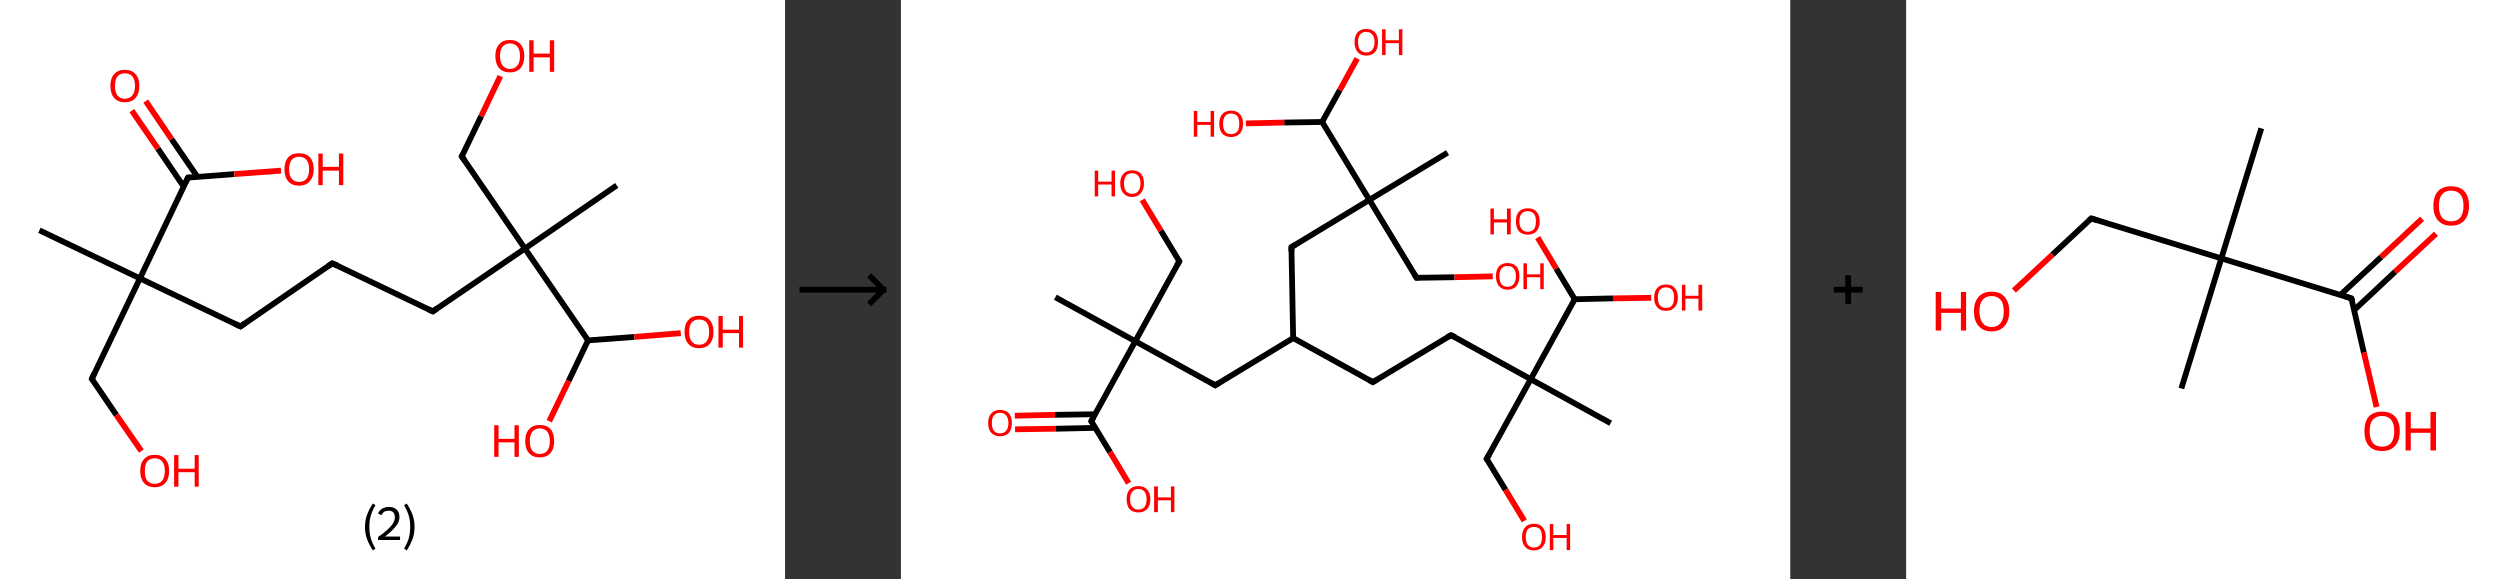 <?xml version='1.0' encoding='ASCII' standalone='yes'?>
<svg xmlns="http://www.w3.org/2000/svg" xmlns:xlink="http://www.w3.org/1999/xlink" version="1.1" width="863.0px" viewBox="0 0 863.0 200.0" height="200.0px">
  <rect x="0" y="0" width="863.0" height="200.0" fill="#333333" stroke="none"/>
  <g>
    <g transform="translate(0, 0) scale(1 1) "><!-- END OF HEADER -->
<rect style="opacity:1.0;fill:#FFFFFF;stroke:none" width="271.0" height="200.0" x="0.0" y="0.0"> </rect>
<path class="bond-0 atom-0 atom-1" d="M 13.6,79.5 L 48.3,96.1" style="fill:none;fill-rule:evenodd;stroke:#000000;stroke-width:2.0px;stroke-linecap:butt;stroke-linejoin:miter;stroke-opacity:1"/>
<path class="bond-1 atom-1 atom-2" d="M 48.3,96.1 L 31.7,130.8" style="fill:none;fill-rule:evenodd;stroke:#000000;stroke-width:2.0px;stroke-linecap:butt;stroke-linejoin:miter;stroke-opacity:1"/>
<path class="bond-2 atom-2 atom-3" d="M 31.7,130.8 L 40.2,143.3" style="fill:none;fill-rule:evenodd;stroke:#000000;stroke-width:2.0px;stroke-linecap:butt;stroke-linejoin:miter;stroke-opacity:1"/>
<path class="bond-2 atom-2 atom-3" d="M 40.2,143.3 L 48.8,155.7" style="fill:none;fill-rule:evenodd;stroke:#FF0000;stroke-width:2.0px;stroke-linecap:butt;stroke-linejoin:miter;stroke-opacity:1"/>
<path class="bond-3 atom-1 atom-4" d="M 48.3,96.1 L 83.0,112.7" style="fill:none;fill-rule:evenodd;stroke:#000000;stroke-width:2.0px;stroke-linecap:butt;stroke-linejoin:miter;stroke-opacity:1"/>
<path class="bond-4 atom-4 atom-5" d="M 83.0,112.7 L 114.7,90.9" style="fill:none;fill-rule:evenodd;stroke:#000000;stroke-width:2.0px;stroke-linecap:butt;stroke-linejoin:miter;stroke-opacity:1"/>
<path class="bond-5 atom-5 atom-6" d="M 114.7,90.9 L 149.4,107.5" style="fill:none;fill-rule:evenodd;stroke:#000000;stroke-width:2.0px;stroke-linecap:butt;stroke-linejoin:miter;stroke-opacity:1"/>
<path class="bond-6 atom-6 atom-7" d="M 149.4,107.5 L 181.2,85.8" style="fill:none;fill-rule:evenodd;stroke:#000000;stroke-width:2.0px;stroke-linecap:butt;stroke-linejoin:miter;stroke-opacity:1"/>
<path class="bond-7 atom-7 atom-8" d="M 181.2,85.8 L 212.9,64.0" style="fill:none;fill-rule:evenodd;stroke:#000000;stroke-width:2.0px;stroke-linecap:butt;stroke-linejoin:miter;stroke-opacity:1"/>
<path class="bond-8 atom-7 atom-9" d="M 181.2,85.8 L 159.4,54.0" style="fill:none;fill-rule:evenodd;stroke:#000000;stroke-width:2.0px;stroke-linecap:butt;stroke-linejoin:miter;stroke-opacity:1"/>
<path class="bond-9 atom-9 atom-10" d="M 159.4,54.0 L 166.1,40.1" style="fill:none;fill-rule:evenodd;stroke:#000000;stroke-width:2.0px;stroke-linecap:butt;stroke-linejoin:miter;stroke-opacity:1"/>
<path class="bond-9 atom-9 atom-10" d="M 166.1,40.1 L 172.7,26.3" style="fill:none;fill-rule:evenodd;stroke:#FF0000;stroke-width:2.0px;stroke-linecap:butt;stroke-linejoin:miter;stroke-opacity:1"/>
<path class="bond-10 atom-7 atom-11" d="M 181.2,85.8 L 203.0,117.5" style="fill:none;fill-rule:evenodd;stroke:#000000;stroke-width:2.0px;stroke-linecap:butt;stroke-linejoin:miter;stroke-opacity:1"/>
<path class="bond-11 atom-11 atom-12" d="M 203.0,117.5 L 219.0,116.3" style="fill:none;fill-rule:evenodd;stroke:#000000;stroke-width:2.0px;stroke-linecap:butt;stroke-linejoin:miter;stroke-opacity:1"/>
<path class="bond-11 atom-11 atom-12" d="M 219.0,116.3 L 235.0,115.0" style="fill:none;fill-rule:evenodd;stroke:#FF0000;stroke-width:2.0px;stroke-linecap:butt;stroke-linejoin:miter;stroke-opacity:1"/>
<path class="bond-12 atom-11 atom-13" d="M 203.0,117.5 L 196.3,131.5" style="fill:none;fill-rule:evenodd;stroke:#000000;stroke-width:2.0px;stroke-linecap:butt;stroke-linejoin:miter;stroke-opacity:1"/>
<path class="bond-12 atom-11 atom-13" d="M 196.3,131.5 L 189.6,145.4" style="fill:none;fill-rule:evenodd;stroke:#FF0000;stroke-width:2.0px;stroke-linecap:butt;stroke-linejoin:miter;stroke-opacity:1"/>
<path class="bond-13 atom-1 atom-14" d="M 48.3,96.1 L 64.9,61.3" style="fill:none;fill-rule:evenodd;stroke:#000000;stroke-width:2.0px;stroke-linecap:butt;stroke-linejoin:miter;stroke-opacity:1"/>
<path class="bond-14 atom-14 atom-15" d="M 68.2,61.1 L 59.2,48.0" style="fill:none;fill-rule:evenodd;stroke:#000000;stroke-width:2.0px;stroke-linecap:butt;stroke-linejoin:miter;stroke-opacity:1"/>
<path class="bond-14 atom-14 atom-15" d="M 59.2,48.0 L 50.3,34.9" style="fill:none;fill-rule:evenodd;stroke:#FF0000;stroke-width:2.0px;stroke-linecap:butt;stroke-linejoin:miter;stroke-opacity:1"/>
<path class="bond-14 atom-14 atom-15" d="M 63.4,64.4 L 54.5,51.3" style="fill:none;fill-rule:evenodd;stroke:#000000;stroke-width:2.0px;stroke-linecap:butt;stroke-linejoin:miter;stroke-opacity:1"/>
<path class="bond-14 atom-14 atom-15" d="M 54.5,51.3 L 45.5,38.2" style="fill:none;fill-rule:evenodd;stroke:#FF0000;stroke-width:2.0px;stroke-linecap:butt;stroke-linejoin:miter;stroke-opacity:1"/>
<path class="bond-15 atom-14 atom-16" d="M 64.9,61.3 L 80.9,60.1" style="fill:none;fill-rule:evenodd;stroke:#000000;stroke-width:2.0px;stroke-linecap:butt;stroke-linejoin:miter;stroke-opacity:1"/>
<path class="bond-15 atom-14 atom-16" d="M 80.9,60.1 L 97.0,58.9" style="fill:none;fill-rule:evenodd;stroke:#FF0000;stroke-width:2.0px;stroke-linecap:butt;stroke-linejoin:miter;stroke-opacity:1"/>
<path d="M 32.5,129.0 L 31.7,130.8 L 32.1,131.4" style="fill:none;stroke:#000000;stroke-width:2.0px;stroke-linecap:butt;stroke-linejoin:miter;stroke-opacity:1;"/>
<path d="M 81.2,111.8 L 83.0,112.7 L 84.6,111.6" style="fill:none;stroke:#000000;stroke-width:2.0px;stroke-linecap:butt;stroke-linejoin:miter;stroke-opacity:1;"/>
<path d="M 113.1,92.0 L 114.7,90.9 L 116.5,91.7" style="fill:none;stroke:#000000;stroke-width:2.0px;stroke-linecap:butt;stroke-linejoin:miter;stroke-opacity:1;"/>
<path d="M 147.7,106.7 L 149.4,107.5 L 151.0,106.4" style="fill:none;stroke:#000000;stroke-width:2.0px;stroke-linecap:butt;stroke-linejoin:miter;stroke-opacity:1;"/>
<path d="M 160.5,55.6 L 159.4,54.0 L 159.8,53.3" style="fill:none;stroke:#000000;stroke-width:2.0px;stroke-linecap:butt;stroke-linejoin:miter;stroke-opacity:1;"/>
<path d="M 64.0,63.1 L 64.9,61.3 L 65.7,61.3" style="fill:none;stroke:#000000;stroke-width:2.0px;stroke-linecap:butt;stroke-linejoin:miter;stroke-opacity:1;"/>
<path class="atom-3" d="M 48.4 162.6 Q 48.4 159.9, 49.7 158.5 Q 51.0 157.0, 53.4 157.0 Q 55.8 157.0, 57.1 158.5 Q 58.4 159.9, 58.4 162.6 Q 58.4 165.2, 57.1 166.7 Q 55.8 168.2, 53.4 168.2 Q 51.0 168.2, 49.7 166.7 Q 48.4 165.2, 48.4 162.6 M 53.4 167.0 Q 55.1 167.0, 56.0 165.9 Q 56.9 164.7, 56.9 162.6 Q 56.9 160.4, 56.0 159.3 Q 55.1 158.2, 53.4 158.2 Q 51.8 158.2, 50.8 159.3 Q 50.0 160.4, 50.0 162.6 Q 50.0 164.8, 50.8 165.9 Q 51.8 167.0, 53.4 167.0 " fill="#FF0000"/>
<path class="atom-3" d="M 60.1 157.1 L 61.6 157.1 L 61.6 161.8 L 67.2 161.8 L 67.2 157.1 L 68.6 157.1 L 68.6 168.0 L 67.2 168.0 L 67.2 163.0 L 61.6 163.0 L 61.6 168.0 L 60.1 168.0 L 60.1 157.1 " fill="#FF0000"/>
<path class="atom-10" d="M 171.0 19.3 Q 171.0 16.7, 172.3 15.3 Q 173.6 13.8, 176.0 13.8 Q 178.5 13.8, 179.7 15.3 Q 181.0 16.7, 181.0 19.3 Q 181.0 22.0, 179.7 23.5 Q 178.4 25.0, 176.0 25.0 Q 173.6 25.0, 172.3 23.5 Q 171.0 22.0, 171.0 19.3 M 176.0 23.8 Q 177.7 23.8, 178.6 22.6 Q 179.5 21.5, 179.5 19.3 Q 179.5 17.2, 178.6 16.1 Q 177.7 15.0, 176.0 15.0 Q 174.4 15.0, 173.5 16.1 Q 172.6 17.2, 172.6 19.3 Q 172.6 21.5, 173.5 22.6 Q 174.4 23.8, 176.0 23.8 " fill="#FF0000"/>
<path class="atom-10" d="M 182.7 13.9 L 184.2 13.9 L 184.2 18.5 L 189.8 18.5 L 189.8 13.9 L 191.3 13.9 L 191.3 24.8 L 189.8 24.8 L 189.8 19.8 L 184.2 19.8 L 184.2 24.8 L 182.7 24.8 L 182.7 13.9 " fill="#FF0000"/>
<path class="atom-12" d="M 236.3 114.6 Q 236.3 111.9, 237.6 110.5 Q 238.9 109.0, 241.3 109.0 Q 243.7 109.0, 245.0 110.5 Q 246.3 111.9, 246.3 114.6 Q 246.3 117.2, 245.0 118.7 Q 243.7 120.2, 241.3 120.2 Q 238.9 120.2, 237.6 118.7 Q 236.3 117.2, 236.3 114.6 M 241.3 119.0 Q 243.0 119.0, 243.9 117.9 Q 244.8 116.7, 244.8 114.6 Q 244.8 112.4, 243.9 111.3 Q 243.0 110.3, 241.3 110.3 Q 239.7 110.3, 238.8 111.3 Q 237.9 112.4, 237.9 114.6 Q 237.9 116.8, 238.8 117.9 Q 239.7 119.0, 241.3 119.0 " fill="#FF0000"/>
<path class="atom-12" d="M 248.0 109.1 L 249.5 109.1 L 249.5 113.8 L 255.1 113.8 L 255.1 109.1 L 256.5 109.1 L 256.5 120.0 L 255.1 120.0 L 255.1 115.0 L 249.5 115.0 L 249.5 120.0 L 248.0 120.0 L 248.0 109.1 " fill="#FF0000"/>
<path class="atom-13" d="M 170.6 146.8 L 172.1 146.8 L 172.1 151.5 L 177.6 151.5 L 177.6 146.8 L 179.1 146.8 L 179.1 157.7 L 177.6 157.7 L 177.6 152.7 L 172.1 152.7 L 172.1 157.7 L 170.6 157.7 L 170.6 146.8 " fill="#FF0000"/>
<path class="atom-13" d="M 181.3 152.3 Q 181.3 149.6, 182.6 148.2 Q 183.9 146.7, 186.3 146.7 Q 188.8 146.7, 190.1 148.2 Q 191.3 149.6, 191.3 152.3 Q 191.3 154.9, 190.0 156.4 Q 188.7 157.9, 186.3 157.9 Q 183.9 157.9, 182.6 156.4 Q 181.3 154.9, 181.3 152.3 M 186.3 156.7 Q 188.0 156.7, 188.9 155.6 Q 189.8 154.4, 189.8 152.3 Q 189.8 150.1, 188.9 149.0 Q 188.0 147.9, 186.3 147.9 Q 184.7 147.9, 183.8 149.0 Q 182.9 150.1, 182.9 152.3 Q 182.9 154.5, 183.8 155.6 Q 184.7 156.7, 186.3 156.7 " fill="#FF0000"/>
<path class="atom-15" d="M 38.1 29.6 Q 38.1 27.0, 39.4 25.6 Q 40.7 24.1, 43.1 24.1 Q 45.5 24.1, 46.8 25.6 Q 48.1 27.0, 48.1 29.6 Q 48.1 32.3, 46.8 33.8 Q 45.5 35.3, 43.1 35.3 Q 40.7 35.3, 39.4 33.8 Q 38.1 32.3, 38.1 29.6 M 43.1 34.1 Q 44.8 34.1, 45.7 32.9 Q 46.6 31.8, 46.6 29.6 Q 46.6 27.5, 45.7 26.4 Q 44.8 25.3, 43.1 25.3 Q 41.5 25.3, 40.5 26.4 Q 39.7 27.5, 39.7 29.6 Q 39.7 31.8, 40.5 32.9 Q 41.5 34.1, 43.1 34.1 " fill="#FF0000"/>
<path class="atom-16" d="M 98.2 58.4 Q 98.2 55.8, 99.5 54.3 Q 100.8 52.9, 103.2 52.9 Q 105.7 52.9, 107.0 54.3 Q 108.3 55.8, 108.3 58.4 Q 108.3 61.1, 106.9 62.6 Q 105.6 64.1, 103.2 64.1 Q 100.8 64.1, 99.5 62.6 Q 98.2 61.1, 98.2 58.4 M 103.2 62.8 Q 104.9 62.8, 105.8 61.7 Q 106.7 60.6, 106.7 58.4 Q 106.7 56.3, 105.8 55.2 Q 104.9 54.1, 103.2 54.1 Q 101.6 54.1, 100.7 55.2 Q 99.8 56.3, 99.8 58.4 Q 99.8 60.6, 100.7 61.7 Q 101.6 62.8, 103.2 62.8 " fill="#FF0000"/>
<path class="atom-16" d="M 109.9 53.0 L 111.4 53.0 L 111.4 57.6 L 117.0 57.6 L 117.0 53.0 L 118.5 53.0 L 118.5 63.9 L 117.0 63.9 L 117.0 58.9 L 111.4 58.9 L 111.4 63.9 L 109.9 63.9 L 109.9 53.0 " fill="#FF0000"/>
<path class="legend" d="M 126.0 181.9 Q 126.0 179.6, 126.7 177.7 Q 127.4 175.8, 128.7 173.8 L 129.6 174.4 Q 128.5 176.3, 128.0 178.0 Q 127.5 179.7, 127.5 181.9 Q 127.5 184.0, 128.0 185.8 Q 128.5 187.5, 129.6 189.4 L 128.7 190.0 Q 127.4 188.0, 126.7 186.1 Q 126.0 184.2, 126.0 181.9 " fill="#000000"/>
<path class="legend" d="M 130.5 177.3 Q 130.9 176.2, 131.9 175.6 Q 132.9 175.0, 134.3 175.0 Q 136.0 175.0, 136.9 175.9 Q 137.9 176.8, 137.9 178.5 Q 137.9 180.2, 136.6 181.7 Q 135.4 183.3, 132.9 185.2 L 138.1 185.2 L 138.1 186.4 L 130.5 186.4 L 130.5 185.4 Q 132.6 183.9, 133.8 182.8 Q 135.1 181.6, 135.7 180.6 Q 136.3 179.6, 136.3 178.6 Q 136.3 177.5, 135.8 176.9 Q 135.2 176.3, 134.3 176.3 Q 133.3 176.3, 132.7 176.6 Q 132.1 177.0, 131.7 177.8 L 130.5 177.3 " fill="#000000"/>
<path class="legend" d="M 143.1 181.9 Q 143.1 184.2, 142.4 186.1 Q 141.7 188.0, 140.4 190.0 L 139.5 189.4 Q 140.6 187.5, 141.1 185.8 Q 141.6 184.0, 141.6 181.9 Q 141.6 179.7, 141.1 178.0 Q 140.6 176.3, 139.5 174.4 L 140.4 173.8 Q 141.7 175.8, 142.4 177.7 Q 143.1 179.6, 143.1 181.9 " fill="#000000"/>
</g>
    <g transform="translate(271.0, 0) scale(1 1) "><line x1="5" y1="100" x2="35" y2="100" style="stroke:rgb(0,0,0);stroke-width:2"/>
  <line x1="34" y1="100" x2="29" y2="95" style="stroke:rgb(0,0,0);stroke-width:2"/>
  <line x1="34" y1="100" x2="29" y2="105" style="stroke:rgb(0,0,0);stroke-width:2"/>
</g>
    <g transform="translate(311.0, 0) scale(1 1) "><!-- END OF HEADER -->
<rect style="opacity:1.0;fill:#FFFFFF;stroke:none" width="307.0" height="200.0" x="0.0" y="0.0"> </rect>
<path class="bond-0 atom-0 atom-1" d="M 53.3,102.6 L 80.9,117.8" style="fill:none;fill-rule:evenodd;stroke:#000000;stroke-width:2.0px;stroke-linecap:butt;stroke-linejoin:miter;stroke-opacity:1"/>
<path class="bond-1 atom-1 atom-2" d="M 80.9,117.8 L 96.1,90.2" style="fill:none;fill-rule:evenodd;stroke:#000000;stroke-width:2.0px;stroke-linecap:butt;stroke-linejoin:miter;stroke-opacity:1"/>
<path class="bond-2 atom-2 atom-3" d="M 96.1,90.2 L 89.7,79.6" style="fill:none;fill-rule:evenodd;stroke:#000000;stroke-width:2.0px;stroke-linecap:butt;stroke-linejoin:miter;stroke-opacity:1"/>
<path class="bond-2 atom-2 atom-3" d="M 89.7,79.6 L 83.3,69.0" style="fill:none;fill-rule:evenodd;stroke:#FF0000;stroke-width:2.0px;stroke-linecap:butt;stroke-linejoin:miter;stroke-opacity:1"/>
<path class="bond-3 atom-1 atom-4" d="M 80.9,117.8 L 108.5,133.0" style="fill:none;fill-rule:evenodd;stroke:#000000;stroke-width:2.0px;stroke-linecap:butt;stroke-linejoin:miter;stroke-opacity:1"/>
<path class="bond-4 atom-4 atom-5" d="M 108.5,133.0 L 135.4,116.7" style="fill:none;fill-rule:evenodd;stroke:#000000;stroke-width:2.0px;stroke-linecap:butt;stroke-linejoin:miter;stroke-opacity:1"/>
<path class="bond-5 atom-5 atom-6" d="M 135.4,116.7 L 162.9,131.9" style="fill:none;fill-rule:evenodd;stroke:#000000;stroke-width:2.0px;stroke-linecap:butt;stroke-linejoin:miter;stroke-opacity:1"/>
<path class="bond-6 atom-6 atom-7" d="M 162.9,131.9 L 189.9,115.7" style="fill:none;fill-rule:evenodd;stroke:#000000;stroke-width:2.0px;stroke-linecap:butt;stroke-linejoin:miter;stroke-opacity:1"/>
<path class="bond-7 atom-7 atom-8" d="M 189.9,115.7 L 217.4,130.9" style="fill:none;fill-rule:evenodd;stroke:#000000;stroke-width:2.0px;stroke-linecap:butt;stroke-linejoin:miter;stroke-opacity:1"/>
<path class="bond-8 atom-8 atom-9" d="M 217.4,130.9 L 245.0,146.1" style="fill:none;fill-rule:evenodd;stroke:#000000;stroke-width:2.0px;stroke-linecap:butt;stroke-linejoin:miter;stroke-opacity:1"/>
<path class="bond-9 atom-8 atom-10" d="M 217.4,130.9 L 202.2,158.4" style="fill:none;fill-rule:evenodd;stroke:#000000;stroke-width:2.0px;stroke-linecap:butt;stroke-linejoin:miter;stroke-opacity:1"/>
<path class="bond-10 atom-10 atom-11" d="M 202.2,158.4 L 208.7,169.1" style="fill:none;fill-rule:evenodd;stroke:#000000;stroke-width:2.0px;stroke-linecap:butt;stroke-linejoin:miter;stroke-opacity:1"/>
<path class="bond-10 atom-10 atom-11" d="M 208.7,169.1 L 215.2,179.8" style="fill:none;fill-rule:evenodd;stroke:#FF0000;stroke-width:2.0px;stroke-linecap:butt;stroke-linejoin:miter;stroke-opacity:1"/>
<path class="bond-11 atom-8 atom-12" d="M 217.4,130.9 L 232.6,103.3" style="fill:none;fill-rule:evenodd;stroke:#000000;stroke-width:2.0px;stroke-linecap:butt;stroke-linejoin:miter;stroke-opacity:1"/>
<path class="bond-12 atom-12 atom-13" d="M 232.6,103.3 L 245.8,103.0" style="fill:none;fill-rule:evenodd;stroke:#000000;stroke-width:2.0px;stroke-linecap:butt;stroke-linejoin:miter;stroke-opacity:1"/>
<path class="bond-12 atom-12 atom-13" d="M 245.8,103.0 L 259.0,102.8" style="fill:none;fill-rule:evenodd;stroke:#FF0000;stroke-width:2.0px;stroke-linecap:butt;stroke-linejoin:miter;stroke-opacity:1"/>
<path class="bond-13 atom-12 atom-14" d="M 232.6,103.3 L 226.2,92.7" style="fill:none;fill-rule:evenodd;stroke:#000000;stroke-width:2.0px;stroke-linecap:butt;stroke-linejoin:miter;stroke-opacity:1"/>
<path class="bond-13 atom-12 atom-14" d="M 226.2,92.7 L 219.8,82.0" style="fill:none;fill-rule:evenodd;stroke:#FF0000;stroke-width:2.0px;stroke-linecap:butt;stroke-linejoin:miter;stroke-opacity:1"/>
<path class="bond-14 atom-5 atom-15" d="M 135.4,116.7 L 134.8,85.3" style="fill:none;fill-rule:evenodd;stroke:#000000;stroke-width:2.0px;stroke-linecap:butt;stroke-linejoin:miter;stroke-opacity:1"/>
<path class="bond-15 atom-15 atom-16" d="M 134.8,85.3 L 161.7,69.0" style="fill:none;fill-rule:evenodd;stroke:#000000;stroke-width:2.0px;stroke-linecap:butt;stroke-linejoin:miter;stroke-opacity:1"/>
<path class="bond-16 atom-16 atom-17" d="M 161.7,69.0 L 188.7,52.7" style="fill:none;fill-rule:evenodd;stroke:#000000;stroke-width:2.0px;stroke-linecap:butt;stroke-linejoin:miter;stroke-opacity:1"/>
<path class="bond-17 atom-16 atom-18" d="M 161.7,69.0 L 178.0,95.9" style="fill:none;fill-rule:evenodd;stroke:#000000;stroke-width:2.0px;stroke-linecap:butt;stroke-linejoin:miter;stroke-opacity:1"/>
<path class="bond-18 atom-18 atom-19" d="M 178.0,95.9 L 191.1,95.7" style="fill:none;fill-rule:evenodd;stroke:#000000;stroke-width:2.0px;stroke-linecap:butt;stroke-linejoin:miter;stroke-opacity:1"/>
<path class="bond-18 atom-18 atom-19" d="M 191.1,95.7 L 204.3,95.4" style="fill:none;fill-rule:evenodd;stroke:#FF0000;stroke-width:2.0px;stroke-linecap:butt;stroke-linejoin:miter;stroke-opacity:1"/>
<path class="bond-19 atom-16 atom-20" d="M 161.7,69.0 L 145.4,42.1" style="fill:none;fill-rule:evenodd;stroke:#000000;stroke-width:2.0px;stroke-linecap:butt;stroke-linejoin:miter;stroke-opacity:1"/>
<path class="bond-20 atom-20 atom-21" d="M 145.4,42.1 L 151.5,31.1" style="fill:none;fill-rule:evenodd;stroke:#000000;stroke-width:2.0px;stroke-linecap:butt;stroke-linejoin:miter;stroke-opacity:1"/>
<path class="bond-20 atom-20 atom-21" d="M 151.5,31.1 L 157.5,20.2" style="fill:none;fill-rule:evenodd;stroke:#FF0000;stroke-width:2.0px;stroke-linecap:butt;stroke-linejoin:miter;stroke-opacity:1"/>
<path class="bond-21 atom-20 atom-22" d="M 145.4,42.1 L 132.3,42.3" style="fill:none;fill-rule:evenodd;stroke:#000000;stroke-width:2.0px;stroke-linecap:butt;stroke-linejoin:miter;stroke-opacity:1"/>
<path class="bond-21 atom-20 atom-22" d="M 132.3,42.3 L 119.1,42.6" style="fill:none;fill-rule:evenodd;stroke:#FF0000;stroke-width:2.0px;stroke-linecap:butt;stroke-linejoin:miter;stroke-opacity:1"/>
<path class="bond-22 atom-1 atom-23" d="M 80.9,117.8 L 65.7,145.4" style="fill:none;fill-rule:evenodd;stroke:#000000;stroke-width:2.0px;stroke-linecap:butt;stroke-linejoin:miter;stroke-opacity:1"/>
<path class="bond-23 atom-23 atom-24" d="M 67.0,143.0 L 53.2,143.2" style="fill:none;fill-rule:evenodd;stroke:#000000;stroke-width:2.0px;stroke-linecap:butt;stroke-linejoin:miter;stroke-opacity:1"/>
<path class="bond-23 atom-23 atom-24" d="M 53.2,143.2 L 39.3,143.5" style="fill:none;fill-rule:evenodd;stroke:#FF0000;stroke-width:2.0px;stroke-linecap:butt;stroke-linejoin:miter;stroke-opacity:1"/>
<path class="bond-23 atom-23 atom-24" d="M 67.1,147.7 L 53.3,148.0" style="fill:none;fill-rule:evenodd;stroke:#000000;stroke-width:2.0px;stroke-linecap:butt;stroke-linejoin:miter;stroke-opacity:1"/>
<path class="bond-23 atom-23 atom-24" d="M 53.3,148.0 L 39.4,148.2" style="fill:none;fill-rule:evenodd;stroke:#FF0000;stroke-width:2.0px;stroke-linecap:butt;stroke-linejoin:miter;stroke-opacity:1"/>
<path class="bond-24 atom-23 atom-25" d="M 65.7,145.4 L 72.2,156.1" style="fill:none;fill-rule:evenodd;stroke:#000000;stroke-width:2.0px;stroke-linecap:butt;stroke-linejoin:miter;stroke-opacity:1"/>
<path class="bond-24 atom-23 atom-25" d="M 72.2,156.1 L 78.6,166.8" style="fill:none;fill-rule:evenodd;stroke:#FF0000;stroke-width:2.0px;stroke-linecap:butt;stroke-linejoin:miter;stroke-opacity:1"/>
<path d="M 95.3,91.6 L 96.1,90.2 L 95.8,89.7" style="fill:none;stroke:#000000;stroke-width:2.0px;stroke-linecap:butt;stroke-linejoin:miter;stroke-opacity:1;"/>
<path d="M 107.1,132.2 L 108.5,133.0 L 109.8,132.2" style="fill:none;stroke:#000000;stroke-width:2.0px;stroke-linecap:butt;stroke-linejoin:miter;stroke-opacity:1;"/>
<path d="M 161.6,131.2 L 162.9,131.9 L 164.3,131.1" style="fill:none;stroke:#000000;stroke-width:2.0px;stroke-linecap:butt;stroke-linejoin:miter;stroke-opacity:1;"/>
<path d="M 188.5,116.5 L 189.9,115.7 L 191.3,116.4" style="fill:none;stroke:#000000;stroke-width:2.0px;stroke-linecap:butt;stroke-linejoin:miter;stroke-opacity:1;"/>
<path d="M 203.0,157.0 L 202.2,158.4 L 202.6,159.0" style="fill:none;stroke:#000000;stroke-width:2.0px;stroke-linecap:butt;stroke-linejoin:miter;stroke-opacity:1;"/>
<path d="M 134.8,86.8 L 134.8,85.3 L 136.1,84.5" style="fill:none;stroke:#000000;stroke-width:2.0px;stroke-linecap:butt;stroke-linejoin:miter;stroke-opacity:1;"/>
<path d="M 177.2,94.6 L 178.0,95.9 L 178.6,95.9" style="fill:none;stroke:#000000;stroke-width:2.0px;stroke-linecap:butt;stroke-linejoin:miter;stroke-opacity:1;"/>
<path d="M 66.5,144.0 L 65.7,145.4 L 66.0,145.9" style="fill:none;stroke:#000000;stroke-width:2.0px;stroke-linecap:butt;stroke-linejoin:miter;stroke-opacity:1;"/>
<path class="atom-3" d="M 66.9 58.9 L 68.1 58.9 L 68.1 62.7 L 72.7 62.7 L 72.7 58.9 L 73.9 58.9 L 73.9 67.8 L 72.7 67.8 L 72.7 63.7 L 68.1 63.7 L 68.1 67.8 L 66.9 67.8 L 66.9 58.9 " fill="#FF0000"/>
<path class="atom-3" d="M 75.7 63.3 Q 75.7 61.2, 76.8 60.0 Q 77.8 58.8, 79.8 58.8 Q 81.8 58.8, 82.9 60.0 Q 83.9 61.2, 83.9 63.3 Q 83.9 65.5, 82.8 66.7 Q 81.8 68.0, 79.8 68.0 Q 77.9 68.0, 76.8 66.7 Q 75.7 65.5, 75.7 63.3 M 79.8 66.9 Q 81.2 66.9, 81.9 66.0 Q 82.7 65.1, 82.7 63.3 Q 82.7 61.6, 81.9 60.7 Q 81.2 59.8, 79.8 59.8 Q 78.5 59.8, 77.7 60.7 Q 77.0 61.6, 77.0 63.3 Q 77.0 65.1, 77.7 66.0 Q 78.5 66.9, 79.8 66.9 " fill="#FF0000"/>
<path class="atom-11" d="M 214.4 185.4 Q 214.4 183.2, 215.5 182.0 Q 216.5 180.8, 218.5 180.8 Q 220.5 180.8, 221.5 182.0 Q 222.6 183.2, 222.6 185.4 Q 222.6 187.5, 221.5 188.8 Q 220.5 190.0, 218.5 190.0 Q 216.6 190.0, 215.5 188.8 Q 214.4 187.6, 214.4 185.4 M 218.5 189.0 Q 219.9 189.0, 220.6 188.1 Q 221.3 187.2, 221.3 185.4 Q 221.3 183.6, 220.6 182.7 Q 219.9 181.9, 218.5 181.9 Q 217.2 181.9, 216.4 182.7 Q 215.7 183.6, 215.7 185.4 Q 215.7 187.2, 216.4 188.1 Q 217.2 189.0, 218.5 189.0 " fill="#FF0000"/>
<path class="atom-11" d="M 224.0 180.9 L 225.2 180.9 L 225.2 184.7 L 229.8 184.7 L 229.8 180.9 L 231.0 180.9 L 231.0 189.9 L 229.8 189.9 L 229.8 185.7 L 225.2 185.7 L 225.2 189.9 L 224.0 189.9 L 224.0 180.9 " fill="#FF0000"/>
<path class="atom-13" d="M 260.0 102.7 Q 260.0 100.6, 261.1 99.4 Q 262.1 98.2, 264.1 98.2 Q 266.1 98.2, 267.1 99.4 Q 268.2 100.6, 268.2 102.7 Q 268.2 104.9, 267.1 106.1 Q 266.1 107.3, 264.1 107.3 Q 262.1 107.3, 261.1 106.1 Q 260.0 104.9, 260.0 102.7 M 264.1 106.3 Q 265.5 106.3, 266.2 105.4 Q 266.9 104.5, 266.9 102.7 Q 266.9 101.0, 266.2 100.1 Q 265.5 99.2, 264.1 99.2 Q 262.7 99.2, 262.0 100.1 Q 261.3 100.9, 261.3 102.7 Q 261.3 104.5, 262.0 105.4 Q 262.7 106.3, 264.1 106.3 " fill="#FF0000"/>
<path class="atom-13" d="M 269.6 98.3 L 270.8 98.3 L 270.8 102.1 L 275.3 102.1 L 275.3 98.3 L 276.6 98.3 L 276.6 107.2 L 275.3 107.2 L 275.3 103.1 L 270.8 103.1 L 270.8 107.2 L 269.6 107.2 L 269.6 98.3 " fill="#FF0000"/>
<path class="atom-14" d="M 203.5 72.0 L 204.7 72.0 L 204.7 75.7 L 209.2 75.7 L 209.2 72.0 L 210.5 72.0 L 210.5 80.9 L 209.2 80.9 L 209.2 76.8 L 204.7 76.8 L 204.7 80.9 L 203.5 80.9 L 203.5 72.0 " fill="#FF0000"/>
<path class="atom-14" d="M 212.3 76.4 Q 212.3 74.2, 213.3 73.1 Q 214.4 71.9, 216.4 71.9 Q 218.4 71.9, 219.4 73.1 Q 220.5 74.2, 220.5 76.4 Q 220.5 78.6, 219.4 79.8 Q 218.3 81.0, 216.4 81.0 Q 214.4 81.0, 213.3 79.8 Q 212.3 78.6, 212.3 76.4 M 216.4 80.0 Q 217.7 80.0, 218.5 79.1 Q 219.2 78.2, 219.2 76.4 Q 219.2 74.6, 218.5 73.8 Q 217.7 72.9, 216.4 72.9 Q 215.0 72.9, 214.3 73.7 Q 213.5 74.6, 213.5 76.4 Q 213.5 78.2, 214.3 79.1 Q 215.0 80.0, 216.4 80.0 " fill="#FF0000"/>
<path class="atom-19" d="M 205.4 95.3 Q 205.4 93.2, 206.4 92.0 Q 207.5 90.8, 209.4 90.8 Q 211.4 90.8, 212.5 92.0 Q 213.5 93.2, 213.5 95.3 Q 213.5 97.5, 212.5 98.7 Q 211.4 100.0, 209.4 100.0 Q 207.5 100.0, 206.4 98.7 Q 205.4 97.5, 205.4 95.3 M 209.4 99.0 Q 210.8 99.0, 211.5 98.1 Q 212.3 97.1, 212.3 95.3 Q 212.3 93.6, 211.5 92.7 Q 210.8 91.8, 209.4 91.8 Q 208.1 91.8, 207.3 92.7 Q 206.6 93.6, 206.6 95.3 Q 206.6 97.1, 207.3 98.1 Q 208.1 99.0, 209.4 99.0 " fill="#FF0000"/>
<path class="atom-19" d="M 214.9 90.9 L 216.1 90.9 L 216.1 94.7 L 220.7 94.7 L 220.7 90.9 L 221.9 90.9 L 221.9 99.8 L 220.7 99.8 L 220.7 95.7 L 216.1 95.7 L 216.1 99.8 L 214.9 99.8 L 214.9 90.9 " fill="#FF0000"/>
<path class="atom-21" d="M 156.6 14.5 Q 156.6 12.4, 157.6 11.2 Q 158.7 10.0, 160.6 10.0 Q 162.6 10.0, 163.7 11.2 Q 164.7 12.4, 164.7 14.5 Q 164.7 16.7, 163.7 17.9 Q 162.6 19.2, 160.6 19.2 Q 158.7 19.2, 157.6 17.9 Q 156.6 16.7, 156.6 14.5 M 160.6 18.1 Q 162.0 18.1, 162.7 17.2 Q 163.5 16.3, 163.5 14.5 Q 163.5 12.8, 162.7 11.9 Q 162.0 11.0, 160.6 11.0 Q 159.3 11.0, 158.5 11.9 Q 157.8 12.8, 157.8 14.5 Q 157.8 16.3, 158.5 17.2 Q 159.3 18.1, 160.6 18.1 " fill="#FF0000"/>
<path class="atom-21" d="M 166.1 10.1 L 167.3 10.1 L 167.3 13.9 L 171.9 13.9 L 171.9 10.1 L 173.1 10.1 L 173.1 19.0 L 171.9 19.0 L 171.9 14.9 L 167.3 14.9 L 167.3 19.0 L 166.1 19.0 L 166.1 10.1 " fill="#FF0000"/>
<path class="atom-22" d="M 101.1 38.3 L 102.3 38.3 L 102.3 42.1 L 106.9 42.1 L 106.9 38.3 L 108.1 38.3 L 108.1 47.2 L 106.9 47.2 L 106.9 43.1 L 102.3 43.1 L 102.3 47.2 L 101.1 47.2 L 101.1 38.3 " fill="#FF0000"/>
<path class="atom-22" d="M 109.9 42.7 Q 109.9 40.6, 110.9 39.4 Q 112.0 38.2, 114.0 38.2 Q 116.0 38.2, 117.0 39.4 Q 118.1 40.6, 118.1 42.7 Q 118.1 44.9, 117.0 46.1 Q 115.9 47.3, 114.0 47.3 Q 112.0 47.3, 110.9 46.1 Q 109.9 44.9, 109.9 42.7 M 114.0 46.3 Q 115.3 46.3, 116.1 45.4 Q 116.8 44.5, 116.8 42.7 Q 116.8 41.0, 116.1 40.1 Q 115.3 39.2, 114.0 39.2 Q 112.6 39.2, 111.9 40.1 Q 111.2 40.9, 111.2 42.7 Q 111.2 44.5, 111.9 45.4 Q 112.6 46.3, 114.0 46.3 " fill="#FF0000"/>
<path class="atom-24" d="M 30.1 146.0 Q 30.1 143.9, 31.2 142.7 Q 32.3 141.5, 34.2 141.5 Q 36.2 141.5, 37.3 142.7 Q 38.3 143.9, 38.3 146.0 Q 38.3 148.2, 37.3 149.4 Q 36.2 150.6, 34.2 150.6 Q 32.3 150.6, 31.2 149.4 Q 30.1 148.2, 30.1 146.0 M 34.2 149.6 Q 35.6 149.6, 36.3 148.7 Q 37.1 147.8, 37.1 146.0 Q 37.1 144.3, 36.3 143.4 Q 35.6 142.5, 34.2 142.5 Q 32.9 142.5, 32.1 143.4 Q 31.4 144.2, 31.4 146.0 Q 31.4 147.8, 32.1 148.7 Q 32.9 149.6, 34.2 149.6 " fill="#FF0000"/>
<path class="atom-25" d="M 77.9 172.3 Q 77.9 170.2, 78.9 169.0 Q 80.0 167.8, 82.0 167.8 Q 83.9 167.8, 85.0 169.0 Q 86.1 170.2, 86.1 172.3 Q 86.1 174.5, 85.0 175.7 Q 83.9 176.9, 82.0 176.9 Q 80.0 176.9, 78.9 175.7 Q 77.9 174.5, 77.9 172.3 M 82.0 175.9 Q 83.3 175.9, 84.1 175.0 Q 84.8 174.1, 84.8 172.3 Q 84.8 170.6, 84.1 169.7 Q 83.3 168.8, 82.0 168.8 Q 80.6 168.8, 79.9 169.7 Q 79.1 170.6, 79.1 172.3 Q 79.1 174.1, 79.9 175.0 Q 80.6 175.9, 82.0 175.9 " fill="#FF0000"/>
<path class="atom-25" d="M 87.4 167.9 L 88.7 167.9 L 88.7 171.7 L 93.2 171.7 L 93.2 167.9 L 94.4 167.9 L 94.4 176.8 L 93.2 176.8 L 93.2 172.7 L 88.7 172.7 L 88.7 176.8 L 87.4 176.8 L 87.4 167.9 " fill="#FF0000"/>
</g>
    <g transform="translate(618.0, 0) scale(1 1) "><line x1="15" y1="100" x2="25" y2="100" style="stroke:rgb(0,0,0);stroke-width:2"/>
  <line x1="20" y1="95" x2="20" y2="105" style="stroke:rgb(0,0,0);stroke-width:2"/>
</g>
    <g transform="translate(658.0, 0) scale(1 1) "><!-- END OF HEADER -->
<rect style="opacity:1.0;fill:#FFFFFF;stroke:none" width="205.0" height="200.0" x="0.0" y="0.0"> </rect>
<path class="bond-0 atom-0 atom-1" d="M 122.6,44.3 L 108.8,89.2" style="fill:none;fill-rule:evenodd;stroke:#000000;stroke-width:2.0px;stroke-linecap:butt;stroke-linejoin:miter;stroke-opacity:1"/>
<path class="bond-1 atom-1 atom-2" d="M 108.8,89.2 L 95.0,134.1" style="fill:none;fill-rule:evenodd;stroke:#000000;stroke-width:2.0px;stroke-linecap:butt;stroke-linejoin:miter;stroke-opacity:1"/>
<path class="bond-2 atom-1 atom-3" d="M 108.8,89.2 L 63.9,75.4" style="fill:none;fill-rule:evenodd;stroke:#000000;stroke-width:2.0px;stroke-linecap:butt;stroke-linejoin:miter;stroke-opacity:1"/>
<path class="bond-3 atom-3 atom-4" d="M 63.9,75.4 L 50.5,87.9" style="fill:none;fill-rule:evenodd;stroke:#000000;stroke-width:2.0px;stroke-linecap:butt;stroke-linejoin:miter;stroke-opacity:1"/>
<path class="bond-3 atom-3 atom-4" d="M 50.5,87.9 L 37.2,100.3" style="fill:none;fill-rule:evenodd;stroke:#FF0000;stroke-width:2.0px;stroke-linecap:butt;stroke-linejoin:miter;stroke-opacity:1"/>
<path class="bond-4 atom-1 atom-5" d="M 108.8,89.2 L 153.7,103.0" style="fill:none;fill-rule:evenodd;stroke:#000000;stroke-width:2.0px;stroke-linecap:butt;stroke-linejoin:miter;stroke-opacity:1"/>
<path class="bond-5 atom-5 atom-6" d="M 154.7,107.0 L 168.8,93.8" style="fill:none;fill-rule:evenodd;stroke:#000000;stroke-width:2.0px;stroke-linecap:butt;stroke-linejoin:miter;stroke-opacity:1"/>
<path class="bond-5 atom-5 atom-6" d="M 168.8,93.8 L 182.9,80.7" style="fill:none;fill-rule:evenodd;stroke:#FF0000;stroke-width:2.0px;stroke-linecap:butt;stroke-linejoin:miter;stroke-opacity:1"/>
<path class="bond-5 atom-5 atom-6" d="M 149.9,101.8 L 164.0,88.7" style="fill:none;fill-rule:evenodd;stroke:#000000;stroke-width:2.0px;stroke-linecap:butt;stroke-linejoin:miter;stroke-opacity:1"/>
<path class="bond-5 atom-5 atom-6" d="M 164.0,88.7 L 178.1,75.5" style="fill:none;fill-rule:evenodd;stroke:#FF0000;stroke-width:2.0px;stroke-linecap:butt;stroke-linejoin:miter;stroke-opacity:1"/>
<path class="bond-6 atom-5 atom-7" d="M 153.7,103.0 L 158.0,121.7" style="fill:none;fill-rule:evenodd;stroke:#000000;stroke-width:2.0px;stroke-linecap:butt;stroke-linejoin:miter;stroke-opacity:1"/>
<path class="bond-6 atom-5 atom-7" d="M 158.0,121.7 L 162.4,140.5" style="fill:none;fill-rule:evenodd;stroke:#FF0000;stroke-width:2.0px;stroke-linecap:butt;stroke-linejoin:miter;stroke-opacity:1"/>
<path d="M 66.1,76.1 L 63.9,75.4 L 63.2,76.0" style="fill:none;stroke:#000000;stroke-width:2.0px;stroke-linecap:butt;stroke-linejoin:miter;stroke-opacity:1;"/>
<path d="M 151.5,102.3 L 153.7,103.0 L 154.0,103.9" style="fill:none;stroke:#000000;stroke-width:2.0px;stroke-linecap:butt;stroke-linejoin:miter;stroke-opacity:1;"/>
<path class="atom-4" d="M 10.2 100.8 L 12.1 100.8 L 12.1 106.5 L 18.9 106.5 L 18.9 100.8 L 20.7 100.8 L 20.7 114.1 L 18.9 114.1 L 18.9 108.0 L 12.1 108.0 L 12.1 114.1 L 10.2 114.1 L 10.2 100.8 " fill="#FF0000"/>
<path class="atom-4" d="M 23.4 107.5 Q 23.4 104.3, 25.0 102.5 Q 26.5 100.7, 29.5 100.7 Q 32.5 100.7, 34.0 102.5 Q 35.6 104.3, 35.6 107.5 Q 35.6 110.7, 34.0 112.5 Q 32.4 114.4, 29.5 114.4 Q 26.6 114.4, 25.0 112.5 Q 23.4 110.7, 23.4 107.5 M 29.5 112.9 Q 31.5 112.9, 32.6 111.5 Q 33.7 110.1, 33.7 107.5 Q 33.7 104.8, 32.6 103.5 Q 31.5 102.2, 29.5 102.2 Q 27.5 102.2, 26.4 103.5 Q 25.3 104.8, 25.3 107.5 Q 25.3 110.1, 26.4 111.5 Q 27.5 112.9, 29.5 112.9 " fill="#FF0000"/>
<path class="atom-6" d="M 182.0 71.0 Q 182.0 67.8, 183.6 66.0 Q 185.2 64.3, 188.1 64.3 Q 191.1 64.3, 192.7 66.0 Q 194.3 67.8, 194.3 71.0 Q 194.3 74.3, 192.7 76.1 Q 191.1 77.9, 188.1 77.9 Q 185.2 77.9, 183.6 76.1 Q 182.0 74.3, 182.0 71.0 M 188.1 76.4 Q 190.2 76.4, 191.3 75.1 Q 192.4 73.7, 192.4 71.0 Q 192.4 68.4, 191.3 67.1 Q 190.2 65.8, 188.1 65.8 Q 186.1 65.8, 185.0 67.1 Q 183.9 68.4, 183.9 71.0 Q 183.9 73.7, 185.0 75.1 Q 186.1 76.4, 188.1 76.4 " fill="#FF0000"/>
<path class="atom-7" d="M 158.2 148.8 Q 158.2 145.6, 159.7 143.8 Q 161.3 142.1, 164.3 142.1 Q 167.2 142.1, 168.8 143.8 Q 170.4 145.6, 170.4 148.8 Q 170.4 152.1, 168.8 153.9 Q 167.2 155.7, 164.3 155.7 Q 161.3 155.7, 159.7 153.9 Q 158.2 152.1, 158.2 148.8 M 164.3 154.2 Q 166.3 154.2, 167.4 152.9 Q 168.5 151.5, 168.5 148.8 Q 168.5 146.2, 167.4 144.9 Q 166.3 143.6, 164.3 143.6 Q 162.2 143.6, 161.1 144.9 Q 160.0 146.2, 160.0 148.8 Q 160.0 151.5, 161.1 152.9 Q 162.2 154.2, 164.3 154.2 " fill="#FF0000"/>
<path class="atom-7" d="M 172.4 142.2 L 174.2 142.2 L 174.2 147.9 L 181.0 147.9 L 181.0 142.2 L 182.9 142.2 L 182.9 155.5 L 181.0 155.5 L 181.0 149.4 L 174.2 149.4 L 174.2 155.5 L 172.4 155.5 L 172.4 142.2 " fill="#FF0000"/>
</g>
  </g>
</svg>
